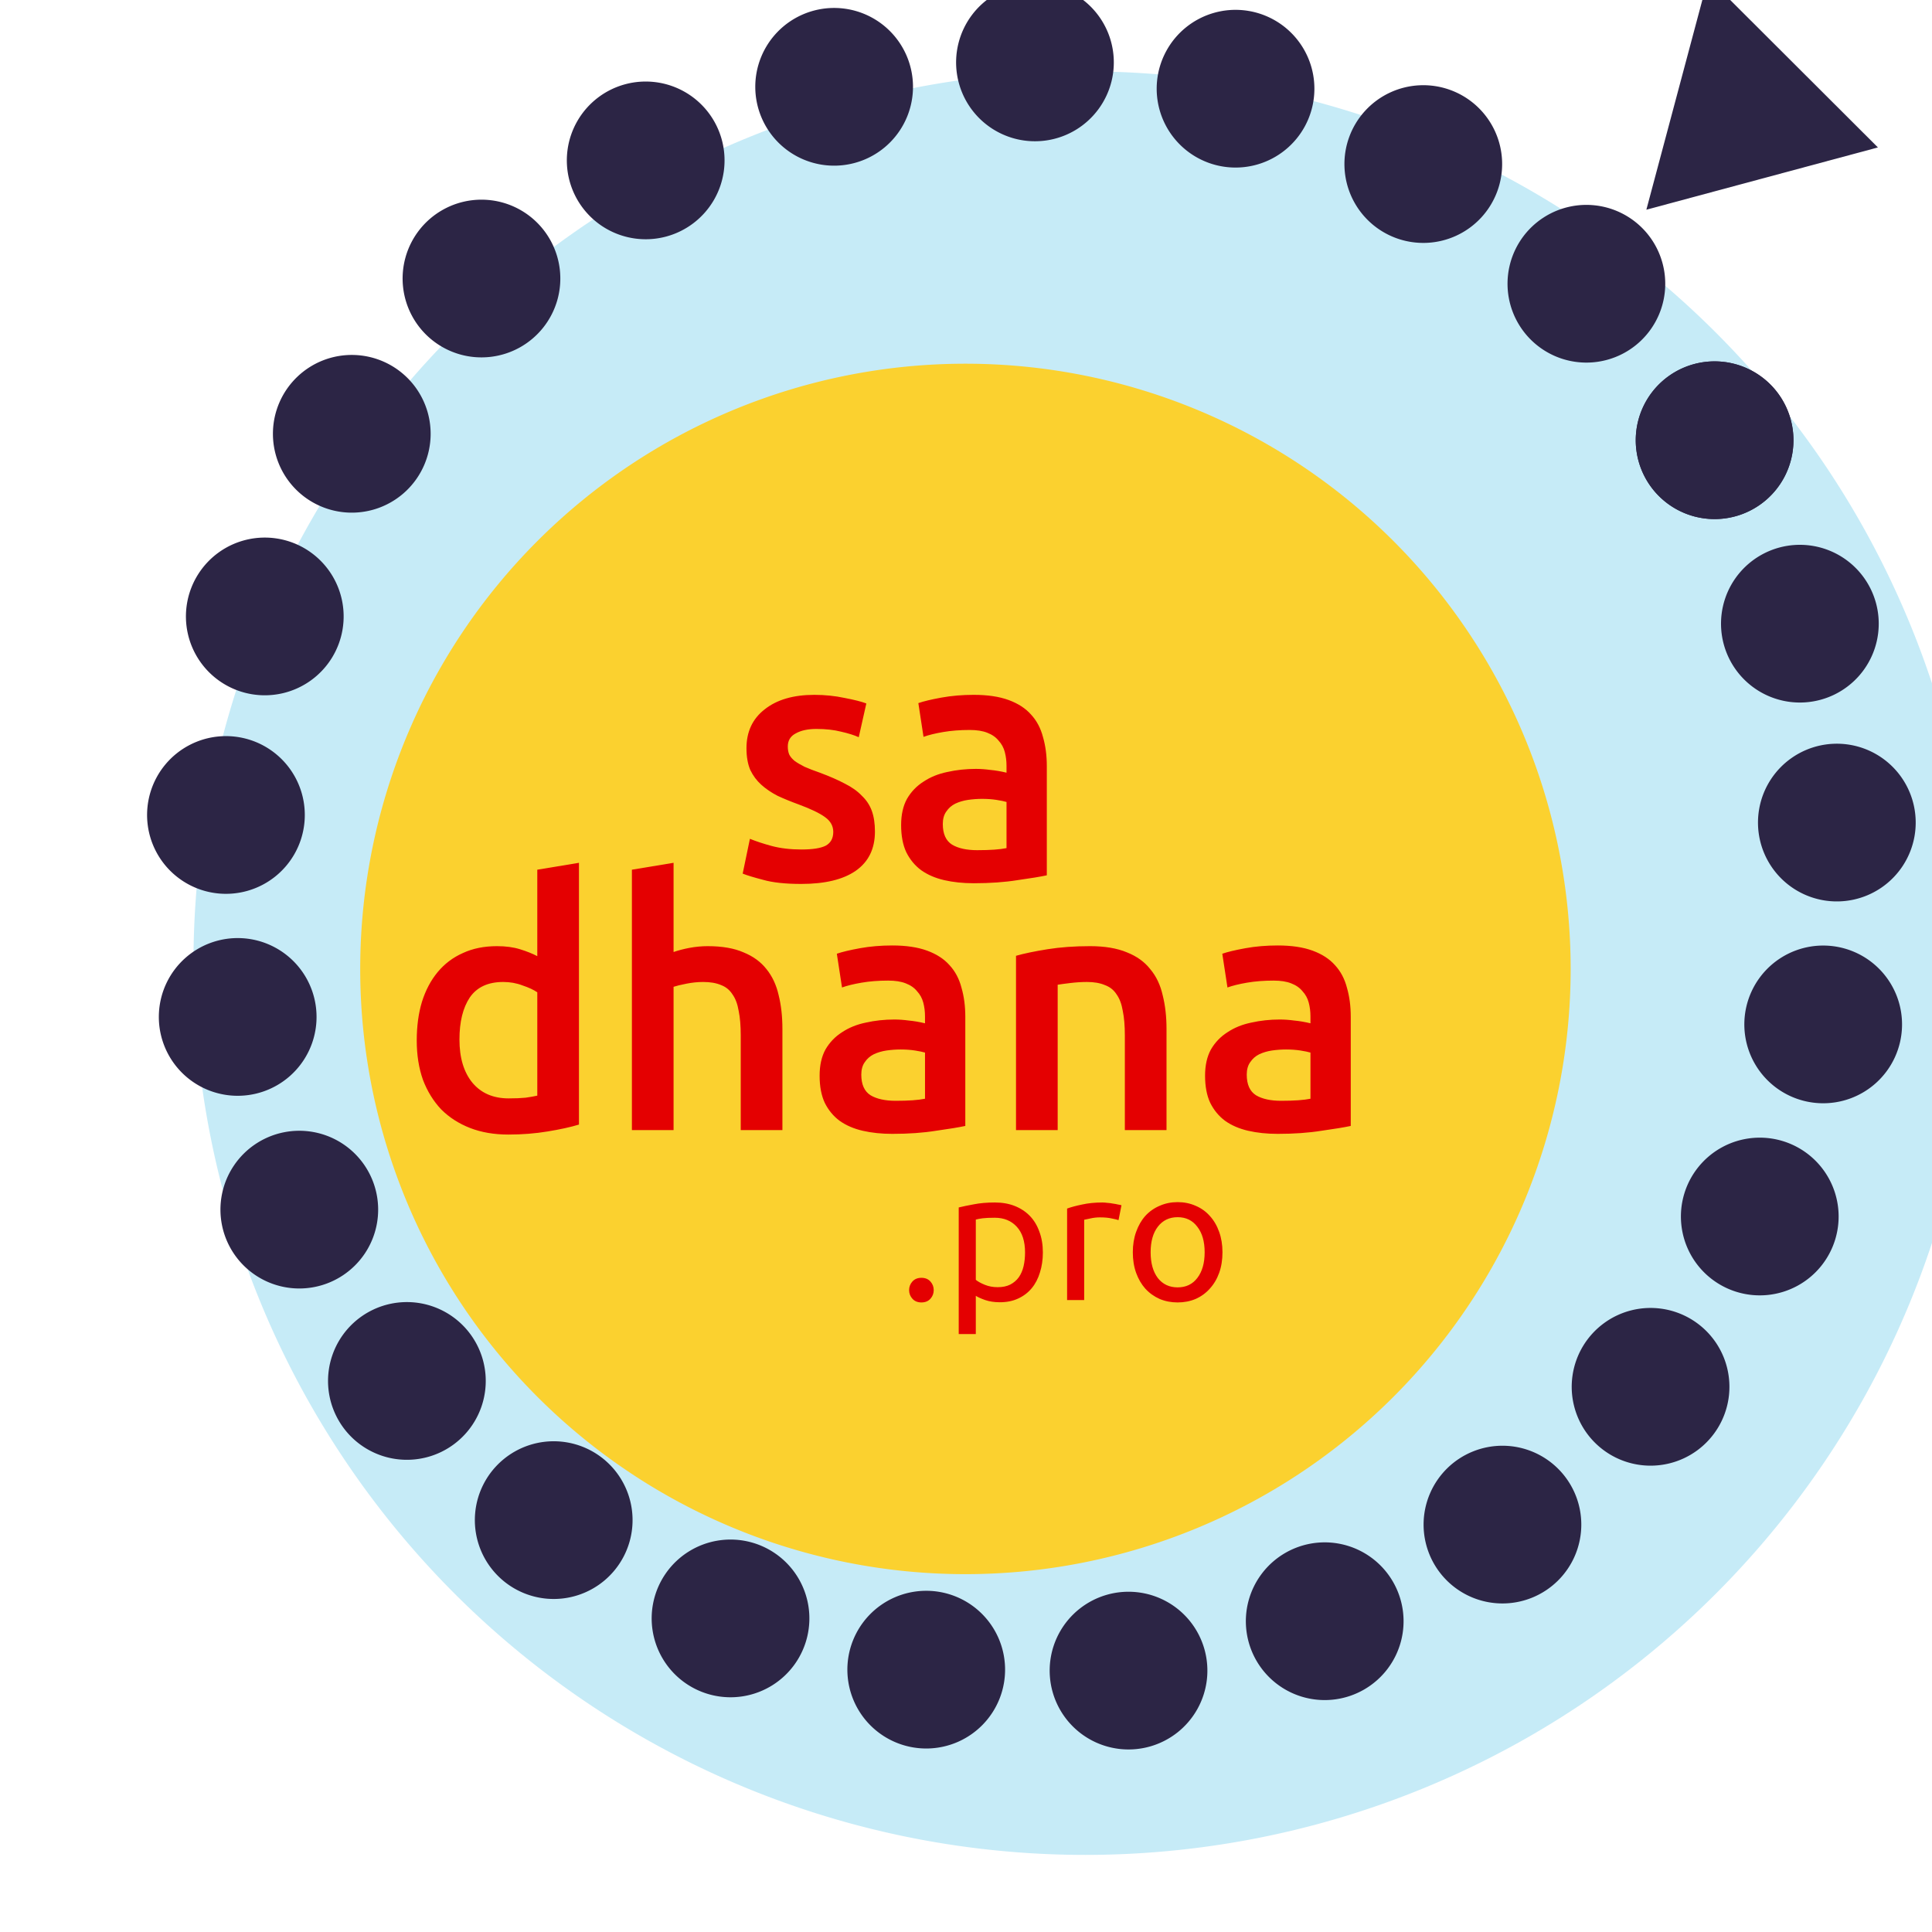 <svg viewBox="0 0 120 120" xmlns:xlink="http://www.w3.org/1999/xlink" xmlns="http://www.w3.org/2000/svg"><path d="M16824.065-772.704a879.2 879.2 0 0 1-879.201 879.2 879.2 879.2 0 0 1-879.2-879.2 879.2 879.2 0 0 1 879.2-879.2 879.2 879.2 0 0 1 879.201 879.2z" style="opacity:1;fill:#c6ebf7;fill-opacity:1;stroke:none;stroke-width:26.4;stroke-linecap:round;stroke-miterlimit:4;stroke-dasharray:none;stroke-dashoffset:0;stroke-opacity:1" transform="translate(-937.12 108.502) scale(.063)"/><path d="M16539.799-767.842a751.83 751.83 0 0 1-751.829 751.83 751.83 751.83 0 0 1-751.83-751.83 751.83 751.83 0 0 1 751.83-751.83 751.83 751.83 0 0 1 751.829 751.83z" style="opacity:1;fill:#fbd12f;fill-opacity:1;stroke:none;stroke-width:26.4;stroke-linecap:round;stroke-miterlimit:4;stroke-dasharray:none;stroke-dashoffset:0;stroke-opacity:1" transform="matrix(.05 0 0 .05 -729.434 98.574)"/><g style="font-style:normal;font-weight:400;font-size:475.385px;line-height:100%;font-family:sans-serif;text-align:center;letter-spacing:0;word-spacing:0;text-anchor:middle;fill:#e40001;fill-opacity:1;stroke:none;stroke-width:1px;stroke-linecap:butt;stroke-linejoin:miter;stroke-opacity:1"><path style="font-style:normal;font-variant:normal;font-weight:500;font-stretch:normal;line-height:100%;font-family:Ubuntu;-inkscape-font-specification:'Ubuntu Medium';text-align:center;text-anchor:middle;fill:#e40001;fill-opacity:1" d="M15174.166-727.96q0 38.031 18.065 59.899 18.064 21.392 49.915 21.392 13.786 0 23.294-.95 9.983-1.427 16.163-2.853v-142.616q-7.606-5.229-20.442-9.507-12.36-4.754-26.621-4.754-31.376 0-46.112 21.392-14.262 21.393-14.262 57.997zm164.959 117.42q-17.114 5.23-43.261 9.508-25.67 4.278-54.193 4.278-29.474 0-52.768-9.032t-39.932-25.67q-16.163-17.115-25.196-40.884-8.557-24.244-8.557-54.194 0-29.474 7.131-53.243 7.606-24.244 21.868-41.358 14.261-17.114 34.703-26.146 20.441-9.508 47.063-9.508 18.065 0 31.851 4.278 13.786 4.279 23.769 9.508v-119.322l57.522-9.507v361.292zM15412.193-602.934v-359.39l57.521-9.508v123.124q9.508-3.327 21.868-5.704 12.835-2.377 25.195-2.377 29.95 0 49.44 8.557 19.967 8.081 31.851 23.294 11.885 14.737 16.639 35.654 5.229 20.916 5.229 46.587v139.763h-57.522v-130.73q0-19.967-2.852-33.753-2.377-14.261-8.557-22.818-5.705-9.033-15.688-12.836-9.983-4.278-24.72-4.278-11.409 0-23.294 2.377-11.884 2.377-17.589 4.278v197.76h-57.521zM15776.352-643.341q26.622 0 40.408-2.853v-63.701q-4.754-1.426-13.786-2.852-9.032-1.427-19.966-1.427-9.508 0-19.491 1.427-9.508 1.426-17.589 5.229-7.606 3.803-12.36 10.934-4.754 6.655-4.754 17.113 0 20.442 12.835 28.524 12.836 7.606 34.703 7.606zm-4.754-214.399q28.524 0 48.014 7.13 19.491 7.132 30.9 19.967 11.885 12.835 16.639 31.375 5.229 18.065 5.229 39.933v150.697q-13.311 2.852-40.408 6.655-26.621 4.279-60.374 4.279-22.343 0-40.883-4.279-18.54-4.278-31.85-13.786-12.836-9.508-20.442-24.72-7.131-15.212-7.131-37.555 0-21.393 8.082-36.13 8.557-14.737 22.818-23.769 14.262-9.508 32.802-13.31 19.015-4.28 39.457-4.28 9.507 0 19.966 1.427 10.458.95 22.343 3.803v-9.508q0-9.983-2.377-19.015t-8.557-15.688q-5.704-7.13-15.688-10.934-9.507-3.803-24.244-3.803-19.966 0-36.605 2.853-16.638 2.852-27.097 6.655l-7.13-46.588q10.933-3.803 31.85-7.606t44.686-3.803zM15942.358-843.478q16.639-4.754 43.26-9.033 26.622-4.278 58.948-4.278 30.424 0 50.866 8.557 20.442 8.081 32.326 23.294 12.36 14.737 17.114 36.129 5.229 20.917 5.229 46.112v139.763h-57.521v-130.73q0-19.967-2.853-33.753-2.377-14.261-8.557-22.818-5.704-9.033-16.163-12.836-9.983-4.278-24.72-4.278-10.933 0-22.818 1.426-11.885 1.426-17.589 2.377v200.612h-57.522v-240.544zM16308.375-643.341q26.621 0 40.407-2.853v-63.701q-4.753-1.426-13.786-2.852-9.032-1.427-19.966-1.427-9.508 0-19.491 1.427-9.507 1.426-17.589 5.229-7.606 3.803-12.36 10.934-4.754 6.655-4.754 17.113 0 20.442 12.836 28.524 12.835 7.606 34.703 7.606zm-4.754-214.399q28.523 0 48.014 7.13 19.491 7.132 30.9 19.967 11.884 12.835 16.638 31.375 5.23 18.065 5.23 39.933v150.697q-13.311 2.852-40.408 6.655-26.622 4.279-60.374 4.279-22.343 0-40.883-4.279-18.54-4.278-31.851-13.786-12.835-9.508-20.442-24.72-7.13-15.212-7.13-37.555 0-21.393 8.081-36.13 8.557-14.737 22.819-23.769 14.261-9.508 32.801-13.31 19.016-4.28 39.457-4.28 9.508 0 19.966 1.427 10.459.95 22.343 3.803v-9.508q0-9.983-2.376-19.015-2.377-9.032-8.557-15.688-5.705-7.13-15.688-10.934-9.508-3.803-24.245-3.803-19.966 0-36.604 2.853-16.639 2.852-27.097 6.655l-7.131-46.588q10.934-3.803 31.851-7.606t44.686-3.803z" transform="matrix(.045 0 0 .045 -654.3 97.323)"/></g><g style="font-style:normal;font-weight:400;font-size:253.583px;line-height:100%;font-family:sans-serif;text-align:center;letter-spacing:0;word-spacing:0;text-anchor:middle;fill:#e40001;fill-opacity:1;stroke:none;stroke-width:1px;stroke-linecap:butt;stroke-linejoin:miter;stroke-opacity:1"><path style="font-style:normal;font-variant:normal;font-weight:400;font-stretch:normal;line-height:100%;font-family:Ubuntu;-inkscape-font-specification:Ubuntu;text-align:center;text-anchor:middle;fill:#e40001;fill-opacity:1" d="M15828.784-382.022q0 6.846-4.565 11.918-4.564 5.072-12.425 5.072-7.862 0-12.426-5.072-4.565-5.072-4.565-11.918 0-6.847 4.565-11.919 4.564-5.071 12.426-5.071 7.861 0 12.425 5.071 4.565 5.072 4.565 11.919zM15954.838-434.007q0-23.076-11.411-35.501-11.412-12.426-30.43-12.426-10.651 0-16.737.76-5.832.762-9.382 1.776v83.175q4.311 3.55 12.425 6.847 8.115 3.296 17.751 3.296 10.143 0 17.244-3.55 7.354-3.804 11.918-10.143 4.565-6.593 6.593-15.215 2.029-8.875 2.029-19.019zm24.597 0q0 14.962-4.057 27.64-3.804 12.68-11.411 21.809-7.608 9.129-18.765 14.2-10.904 5.072-25.105 5.072-11.411 0-20.287-3.043-8.621-3.043-12.932-5.832v52.745h-23.583v-174.719q8.368-2.028 20.793-4.31 12.679-2.536 29.162-2.536 15.215 0 27.387 4.818t20.794 13.693q8.622 8.876 13.186 21.808 4.818 12.68 4.818 28.655zM16061.557-502.981q3.043 0 6.846.507 4.058.254 7.861 1.014 3.804.507 6.847 1.268 3.297.507 4.818 1.015l-4.057 20.54q-2.79-1.015-9.383-2.283-6.339-1.521-16.483-1.521-6.593 0-13.186 1.521-6.339 1.268-8.368 1.776v110.815h-23.583v-126.284q8.368-3.043 20.793-5.579 12.426-2.79 27.895-2.79zM16227.328-434.26q0 15.722-4.564 28.4-4.565 12.68-12.933 21.809-8.115 9.129-19.526 14.2-11.411 4.819-24.851 4.819t-24.851-4.818q-11.411-5.072-19.779-14.201-8.115-9.129-12.68-21.808-4.564-12.68-4.564-28.401 0-15.469 4.564-28.148 4.565-12.933 12.68-22.062 8.368-9.129 19.779-13.947 11.411-5.071 24.851-5.071t24.851 5.071q11.411 4.818 19.526 13.947 8.368 9.13 12.933 22.062 4.564 12.68 4.564 28.148zm-24.597 0q0-22.316-10.144-35.248-9.889-13.187-27.133-13.187t-27.387 13.187q-9.89 12.932-9.89 35.248 0 22.315 9.89 35.501 10.143 12.933 27.387 12.933t27.133-12.933q10.144-13.186 10.144-35.501z" transform="matrix(.045 0 0 .045 -654.3 97.323)"/></g><g style="font-style:normal;font-weight:400;font-size:475.385px;line-height:100%;font-family:sans-serif;text-align:center;letter-spacing:0;word-spacing:0;text-anchor:middle;fill:#e40001;fill-opacity:1;stroke:none;stroke-width:1px;stroke-linecap:butt;stroke-linejoin:miter;stroke-opacity:1"><path style="font-style:normal;font-variant:normal;font-weight:500;font-stretch:normal;line-height:100%;font-family:Ubuntu;-inkscape-font-specification:'Ubuntu Medium';text-align:center;text-anchor:middle;fill:#e40001;fill-opacity:1" d="M15646.392-990.218q22.818 0 33.277-5.229 10.458-5.704 10.458-19.015 0-12.36-11.409-20.442-10.934-8.081-36.605-17.589-15.688-5.705-28.998-11.885-12.836-6.655-22.343-15.212-9.508-8.557-15.213-20.441-5.229-12.36-5.229-29.95 0-34.227 25.195-53.718 25.196-19.966 68.456-19.966 21.868 0 41.834 4.278 19.966 3.803 29.949 7.606l-10.458 46.588q-9.508-4.279-24.245-7.606-14.737-3.803-34.228-3.803-17.589 0-28.523 6.18-10.934 5.704-10.934 18.064 0 6.18 1.902 10.934 2.377 4.754 7.606 9.032 5.229 3.804 13.786 8.082 8.557 3.803 20.917 8.082 20.442 7.606 34.703 15.212 14.262 7.13 23.294 16.638 9.508 9.033 13.786 20.917 4.279 11.885 4.279 28.523 0 35.654-26.622 54.194-26.146 18.065-75.111 18.065-32.801 0-52.767-5.705-19.967-5.229-28.048-8.557l9.983-48.014q12.835 5.23 30.425 9.984 18.064 4.753 40.883 4.753zM15888.853-989.267q26.621 0 40.407-2.852v-63.702q-4.753-1.426-13.786-2.852-9.032-1.426-19.966-1.426-9.508 0-19.491 1.426-9.507 1.426-17.589 5.23-7.606 3.802-12.36 10.933-4.754 6.655-4.754 17.114 0 20.442 12.836 28.523 12.835 7.606 34.703 7.606zm-4.754-214.398q28.523 0 48.014 7.13 19.491 7.131 30.9 19.967 11.884 12.835 16.638 31.375 5.23 18.065 5.23 39.932v150.697q-13.311 2.853-40.408 6.656-26.622 4.278-60.374 4.278-22.343 0-40.883-4.278-18.54-4.279-31.851-13.786-12.835-9.508-20.442-24.72-7.13-15.213-7.13-37.556 0-21.392 8.081-36.13 8.557-14.736 22.819-23.768 14.261-9.508 32.801-13.311 19.016-4.279 39.457-4.279 9.508 0 19.966 1.427 10.459.95 22.343 3.803v-9.508q0-9.983-2.376-19.015-2.377-9.033-8.557-15.688-5.705-7.13-15.688-10.934-9.508-3.803-24.245-3.803-19.966 0-36.604 2.852-16.639 2.852-27.097 6.656l-7.131-46.588q10.934-3.803 31.851-7.606t44.686-3.803z" transform="matrix(.045 0 0 .045 -654.3 97.323)"/></g><path transform="matrix(-.05 .011 -.011 -.05 1215.138 485.11)" d="m19248.773 13676.428-133.672 258.372-156.92-244.949z" style="opacity:1;fill:#2c2545;fill-opacity:1;stroke:none;stroke-width:26.4;stroke-linecap:round;stroke-miterlimit:4;stroke-dasharray:none;stroke-dashoffset:0;stroke-opacity:1"/><g transform="matrix(.001 .003 -.003 .001 85.99 -18.937)" style="fill:#2c2545;fill-opacity:1"><path d="M17483.557-1524.16A1548.822 1548.822 0 0 1 15934.735 24.663a1548.822 1548.822 0 0 1-1548.821-1548.821 1548.822 1548.822 0 0 1 1548.821-1548.822 1548.822 1548.822 0 0 1 1548.822 1548.822z" style="opacity:1;fill:#2c2545;fill-opacity:1;stroke:none;stroke-width:22.719;stroke-linecap:round;stroke-miterlimit:4;stroke-dasharray:none;stroke-dashoffset:0;stroke-opacity:1"/><path d="M17483.557-1524.16A1548.822 1548.822 0 0 1 15934.735 24.663a1548.822 1548.822 0 0 1-1548.821-1548.821 1548.822 1548.822 0 0 1 1548.821-1548.822 1548.822 1548.822 0 0 1 1548.822 1548.822z" style="opacity:1;fill:#2c2545;fill-opacity:1;stroke:none;stroke-width:22.719;stroke-linecap:round;stroke-miterlimit:4;stroke-dasharray:none;stroke-dashoffset:0;stroke-opacity:1"/><path d="M20316.075-6856.248a1548.822 1548.822 0 0 1-1548.821 1548.822 1548.822 1548.822 0 0 1-1548.822-1548.822 1548.822 1548.822 0 0 1 1548.822-1548.821 1548.822 1548.822 0 0 1 1548.821 1548.821z" style="opacity:1;fill:#2c2545;fill-opacity:1;stroke:none;stroke-width:22.719;stroke-linecap:round;stroke-miterlimit:4;stroke-dasharray:none;stroke-dashoffset:0;stroke-opacity:1" transform="rotate(14.4)"/><path d="M21733.568-12725.237a1548.822 1548.822 0 0 1-1548.822 1548.821 1548.822 1548.822 0 0 1-1548.821-1548.821 1548.822 1548.822 0 0 1 1548.821-1548.822 1548.822 1548.822 0 0 1 1548.822 1548.822z" style="opacity:1;fill:#2c2545;fill-opacity:1;stroke:none;stroke-width:22.719;stroke-linecap:round;stroke-miterlimit:4;stroke-dasharray:none;stroke-dashoffset:0;stroke-opacity:1" transform="rotate(28.8)"/><path d="M21646.968-18762.357a1548.822 1548.822 0 0 1-1548.822 1548.821 1548.822 1548.822 0 0 1-1548.821-1548.821 1548.822 1548.822 0 0 1 1548.821-1548.822 1548.822 1548.822 0 0 1 1548.822 1548.822z" style="opacity:1;fill:#2c2545;fill-opacity:1;stroke:none;stroke-width:22.719;stroke-linecap:round;stroke-miterlimit:4;stroke-dasharray:none;stroke-dashoffset:0;stroke-opacity:1" transform="rotate(43.2)"/><path d="M20061.72-24588.275a1548.822 1548.822 0 0 1-1548.822 1548.821 1548.822 1548.822 0 0 1-1548.821-1548.821 1548.822 1548.822 0 0 1 1548.821-1548.822 1548.822 1548.822 0 0 1 1548.822 1548.822z" style="opacity:1;fill:#2c2545;fill-opacity:1;stroke:none;stroke-width:22.719;stroke-linecap:round;stroke-miterlimit:4;stroke-dasharray:none;stroke-dashoffset:0;stroke-opacity:1" transform="rotate(57.6)"/><path d="M17077.428-29836.926a1548.822 1548.822 0 0 1-1548.822 1548.822 1548.822 1548.822 0 0 1-1548.821-1548.822 1548.822 1548.822 0 0 1 1548.821-1548.821 1548.822 1548.822 0 0 1 1548.822 1548.821z" style="opacity:1;fill:#2c2545;fill-opacity:1;stroke:none;stroke-width:22.719;stroke-linecap:round;stroke-miterlimit:4;stroke-dasharray:none;stroke-dashoffset:0;stroke-opacity:1" transform="rotate(72)"/><path d="M12881.607-34178.516a1548.822 1548.822 0 0 1-1548.822 1548.822 1548.822 1548.822 0 0 1-1548.821-1548.822 1548.822 1548.822 0 0 1 1548.821-1548.821 1548.822 1548.822 0 0 1 1548.822 1548.821z" style="opacity:1;fill:#2c2545;fill-opacity:1;stroke:none;stroke-width:22.719;stroke-linecap:round;stroke-miterlimit:4;stroke-dasharray:none;stroke-dashoffset:0;stroke-opacity:1" transform="rotate(86.4)"/><path d="M7737.895-37340.25a1548.822 1548.822 0 0 1-1548.822 1548.822 1548.822 1548.822 0 0 1-1548.821-1548.822 1548.822 1548.822 0 0 1 1548.821-1548.822 1548.822 1548.822 0 0 1 1548.822 1548.822z" style="opacity:1;fill:#2c2545;fill-opacity:1;stroke:none;stroke-width:22.719;stroke-linecap:round;stroke-miterlimit:4;stroke-dasharray:none;stroke-dashoffset:0;stroke-opacity:1" transform="rotate(100.8)"/><path d="M1969.49-39123.461a1548.822 1548.822 0 0 1-1548.82 1548.822 1548.822 1548.822 0 0 1-1548.822-1548.822 1548.822 1548.822 0 0 1 1548.821-1548.821 1548.822 1548.822 0 0 1 1548.822 1548.821z" style="opacity:1;fill:#2c2545;fill-opacity:1;stroke:none;stroke-width:22.719;stroke-linecap:round;stroke-miterlimit:4;stroke-dasharray:none;stroke-dashoffset:0;stroke-opacity:1" transform="rotate(115.2)"/><path d="M-4061.155-39416.109a1548.822 1548.822 0 0 1-1548.822 1548.821 1548.822 1548.822 0 0 1-1548.821-1548.821 1548.822 1548.822 0 0 1 1548.821-1548.822 1548.822 1548.822 0 0 1 1548.822 1548.822z" style="opacity:1;fill:#2c2545;fill-opacity:1;stroke:none;stroke-width:22.719;stroke-linecap:round;stroke-miterlimit:4;stroke-dasharray:none;stroke-dashoffset:0;stroke-opacity:1" transform="rotate(129.6)"/><path d="M-9975.115-38199.801a1548.822 1548.822 0 0 1-1548.822 1548.822 1548.822 1548.822 0 0 1-1548.821-1548.822 1548.822 1548.822 0 0 1 1548.821-1548.821 1548.822 1548.822 0 0 1 1548.822 1548.821z" style="opacity:1;fill:#2c2545;fill-opacity:1;stroke:none;stroke-width:22.719;stroke-linecap:round;stroke-miterlimit:4;stroke-dasharray:none;stroke-dashoffset:0;stroke-opacity:1" transform="rotate(144)"/><path d="M-15400.794-35550.961a1548.822 1548.822 0 0 1-1548.821 1548.822 1548.822 1548.822 0 0 1-1548.822-1548.822 1548.822 1548.822 0 0 1 1548.822-1548.821 1548.822 1548.822 0 0 1 1548.821 1548.821z" style="opacity:1;fill:#2c2545;fill-opacity:1;stroke:none;stroke-width:22.719;stroke-linecap:round;stroke-miterlimit:4;stroke-dasharray:none;stroke-dashoffset:0;stroke-opacity:1" transform="rotate(158.4)"/><path d="M-19997.274-31636.031a1548.822 1548.822 0 0 1-1548.822 1548.821 1548.822 1548.822 0 0 1-1548.821-1548.821 1548.822 1548.822 0 0 1 1548.821-1548.822 1548.822 1548.822 0 0 1 1548.822 1548.822z" style="opacity:1;fill:#2c2545;fill-opacity:1;stroke:none;stroke-width:22.719;stroke-linecap:round;stroke-miterlimit:4;stroke-dasharray:none;stroke-dashoffset:0;stroke-opacity:1" transform="rotate(172.8)"/><path d="M-23475.745-26700.996a1548.822 1548.822 0 0 1-1548.821 1548.821 1548.822 1548.822 0 0 1-1548.822-1548.821 1548.822 1548.822 0 0 1 1548.822-1548.822 1548.822 1548.822 0 0 1 1548.821 1548.822z" style="opacity:1;fill:#2c2545;fill-opacity:1;stroke:none;stroke-width:22.719;stroke-linecap:round;stroke-miterlimit:4;stroke-dasharray:none;stroke-dashoffset:0;stroke-opacity:1" transform="rotate(-172.8)"/><path d="M-25617.639-21055.943a1548.822 1548.822 0 0 1-1548.822 1548.821 1548.822 1548.822 0 0 1-1548.821-1548.821 1548.822 1548.822 0 0 1 1548.821-1548.822 1548.822 1548.822 0 0 1 1548.822 1548.822z" style="opacity:1;fill:#2c2545;fill-opacity:1;stroke:none;stroke-width:22.719;stroke-linecap:round;stroke-miterlimit:4;stroke-dasharray:none;stroke-dashoffset:0;stroke-opacity:1" transform="rotate(-158.4)"/><path d="M-26288.376-15055.573a1548.822 1548.822 0 0 1-1548.821 1548.821 1548.822 1548.822 0 0 1-1548.822-1548.821 1548.822 1548.822 0 0 1 1548.822-1548.822 1548.822 1548.822 0 0 1 1548.821 1548.822z" style="opacity:1;fill:#2c2545;fill-opacity:1;stroke:none;stroke-width:22.719;stroke-linecap:round;stroke-miterlimit:4;stroke-dasharray:none;stroke-dashoffset:0;stroke-opacity:1" transform="rotate(-144)"/><path d="M-25445.809-9076.911a1548.822 1548.822 0 0 1-1548.822 1548.821 1548.822 1548.822 0 0 1-1548.821-1548.821 1548.822 1548.822 0 0 1 1548.821-1548.822 1548.822 1548.822 0 0 1 1548.822 1548.822z" style="opacity:1;fill:#2c2545;fill-opacity:1;stroke:none;stroke-width:22.719;stroke-linecap:round;stroke-miterlimit:4;stroke-dasharray:none;stroke-dashoffset:0;stroke-opacity:1" transform="rotate(-129.6)"/><path d="M-23142.878-3495.617a1548.822 1548.822 0 0 1-1548.821 1548.821 1548.822 1548.822 0 0 1-1548.822-1548.821 1548.822 1548.822 0 0 1 1548.822-1548.822 1548.822 1548.822 0 0 1 1548.821 1548.822z" style="opacity:1;fill:#2c2545;fill-opacity:1;stroke:none;stroke-width:22.719;stroke-linecap:round;stroke-miterlimit:4;stroke-dasharray:none;stroke-dashoffset:0;stroke-opacity:1" transform="rotate(-115.2)"/><path d="M-19524.288 1337.615a1548.822 1548.822 0 0 1-1548.821 1548.821 1548.822 1548.822 0 0 1-1548.822-1548.821 1548.822 1548.822 0 0 1 1548.822-1548.822 1548.822 1548.822 0 0 1 1548.821 1548.822z" style="opacity:1;fill:#2c2545;fill-opacity:1;stroke:none;stroke-width:22.719;stroke-linecap:round;stroke-miterlimit:4;stroke-dasharray:none;stroke-dashoffset:0;stroke-opacity:1" transform="rotate(-100.8)"/><use xlink:href="#path4361-3" transform="rotate(-86.4 19687.655 13876.89)" width="100%" height="100%" style="fill:#2c2545;fill-opacity:1;stroke:none"/><path d="M-9317.984 7611.219a1548.822 1548.822 0 0 1-1548.822 1548.821 1548.822 1548.822 0 0 1-1548.821-1548.821 1548.822 1548.822 0 0 1 1548.821-1548.822A1548.822 1548.822 0 0 1-9317.984 7611.22z" style="opacity:1;fill:#2c2545;fill-opacity:1;stroke:none;stroke-width:22.719;stroke-linecap:round;stroke-miterlimit:4;stroke-dasharray:none;stroke-dashoffset:0;stroke-opacity:1" transform="rotate(-72)"/><path d="M-3371.57 8657.397a1548.822 1548.822 0 0 1-1548.822 1548.822 1548.822 1548.822 0 0 1-1548.821-1548.822 1548.822 1548.822 0 0 1 1548.821-1548.821A1548.822 1548.822 0 0 1-3371.57 8657.397Z" style="opacity:1;fill:#2c2545;fill-opacity:1;stroke:none;stroke-width:22.719;stroke-linecap:round;stroke-miterlimit:4;stroke-dasharray:none;stroke-dashoffset:0;stroke-opacity:1" transform="rotate(-57.6)"/><path d="M2648.2 8191.895a1548.822 1548.822 0 0 1-1548.82 1548.822A1548.822 1548.822 0 0 1-449.443 8191.895a1548.822 1548.822 0 0 1 1548.821-1548.821 1548.822 1548.822 0 0 1 1548.822 1548.822Z" style="opacity:1;fill:#2c2545;fill-opacity:1;stroke:none;stroke-width:22.719;stroke-linecap:round;stroke-miterlimit:4;stroke-dasharray:none;stroke-dashoffset:0;stroke-opacity:1" transform="rotate(-43.2)"/><path d="M8363.083 6243.963A1548.822 1548.822 0 0 1 6814.26 7792.784 1548.822 1548.822 0 0 1 5265.44 6243.963 1548.822 1548.822 0 0 1 6814.26 4695.14a1548.822 1548.822 0 0 1 1548.822 1548.822Z" style="opacity:1;fill:#2c2545;fill-opacity:1;stroke:none;stroke-width:22.719;stroke-linecap:round;stroke-miterlimit:4;stroke-dasharray:none;stroke-dashoffset:0;stroke-opacity:1" transform="rotate(-28.8)"/><path d="M13413.991 2935.994a1548.822 1548.822 0 0 1-1548.821 1548.821 1548.822 1548.822 0 0 1-1548.822-1548.821 1548.822 1548.822 0 0 1 1548.822-1548.822 1548.822 1548.822 0 0 1 1548.821 1548.822Z" style="opacity:1;fill:#2c2545;fill-opacity:1;stroke:none;stroke-width:22.719;stroke-linecap:round;stroke-miterlimit:4;stroke-dasharray:none;stroke-dashoffset:0;stroke-opacity:1" transform="rotate(-14.4)"/><path d="M-14817.406 5119.095a1548.822 1548.822 0 0 1-1548.822 1548.821 1548.822 1548.822 0 0 1-1548.821-1548.821 1548.822 1548.822 0 0 1 1548.821-1548.822 1548.822 1548.822 0 0 1 1548.822 1548.822z" style="opacity:1;fill:#2c2545;fill-opacity:1;stroke:none;stroke-width:22.719;stroke-linecap:round;stroke-miterlimit:4;stroke-dasharray:none;stroke-dashoffset:0;stroke-opacity:1" transform="rotate(-86.4)"/></g></svg>
